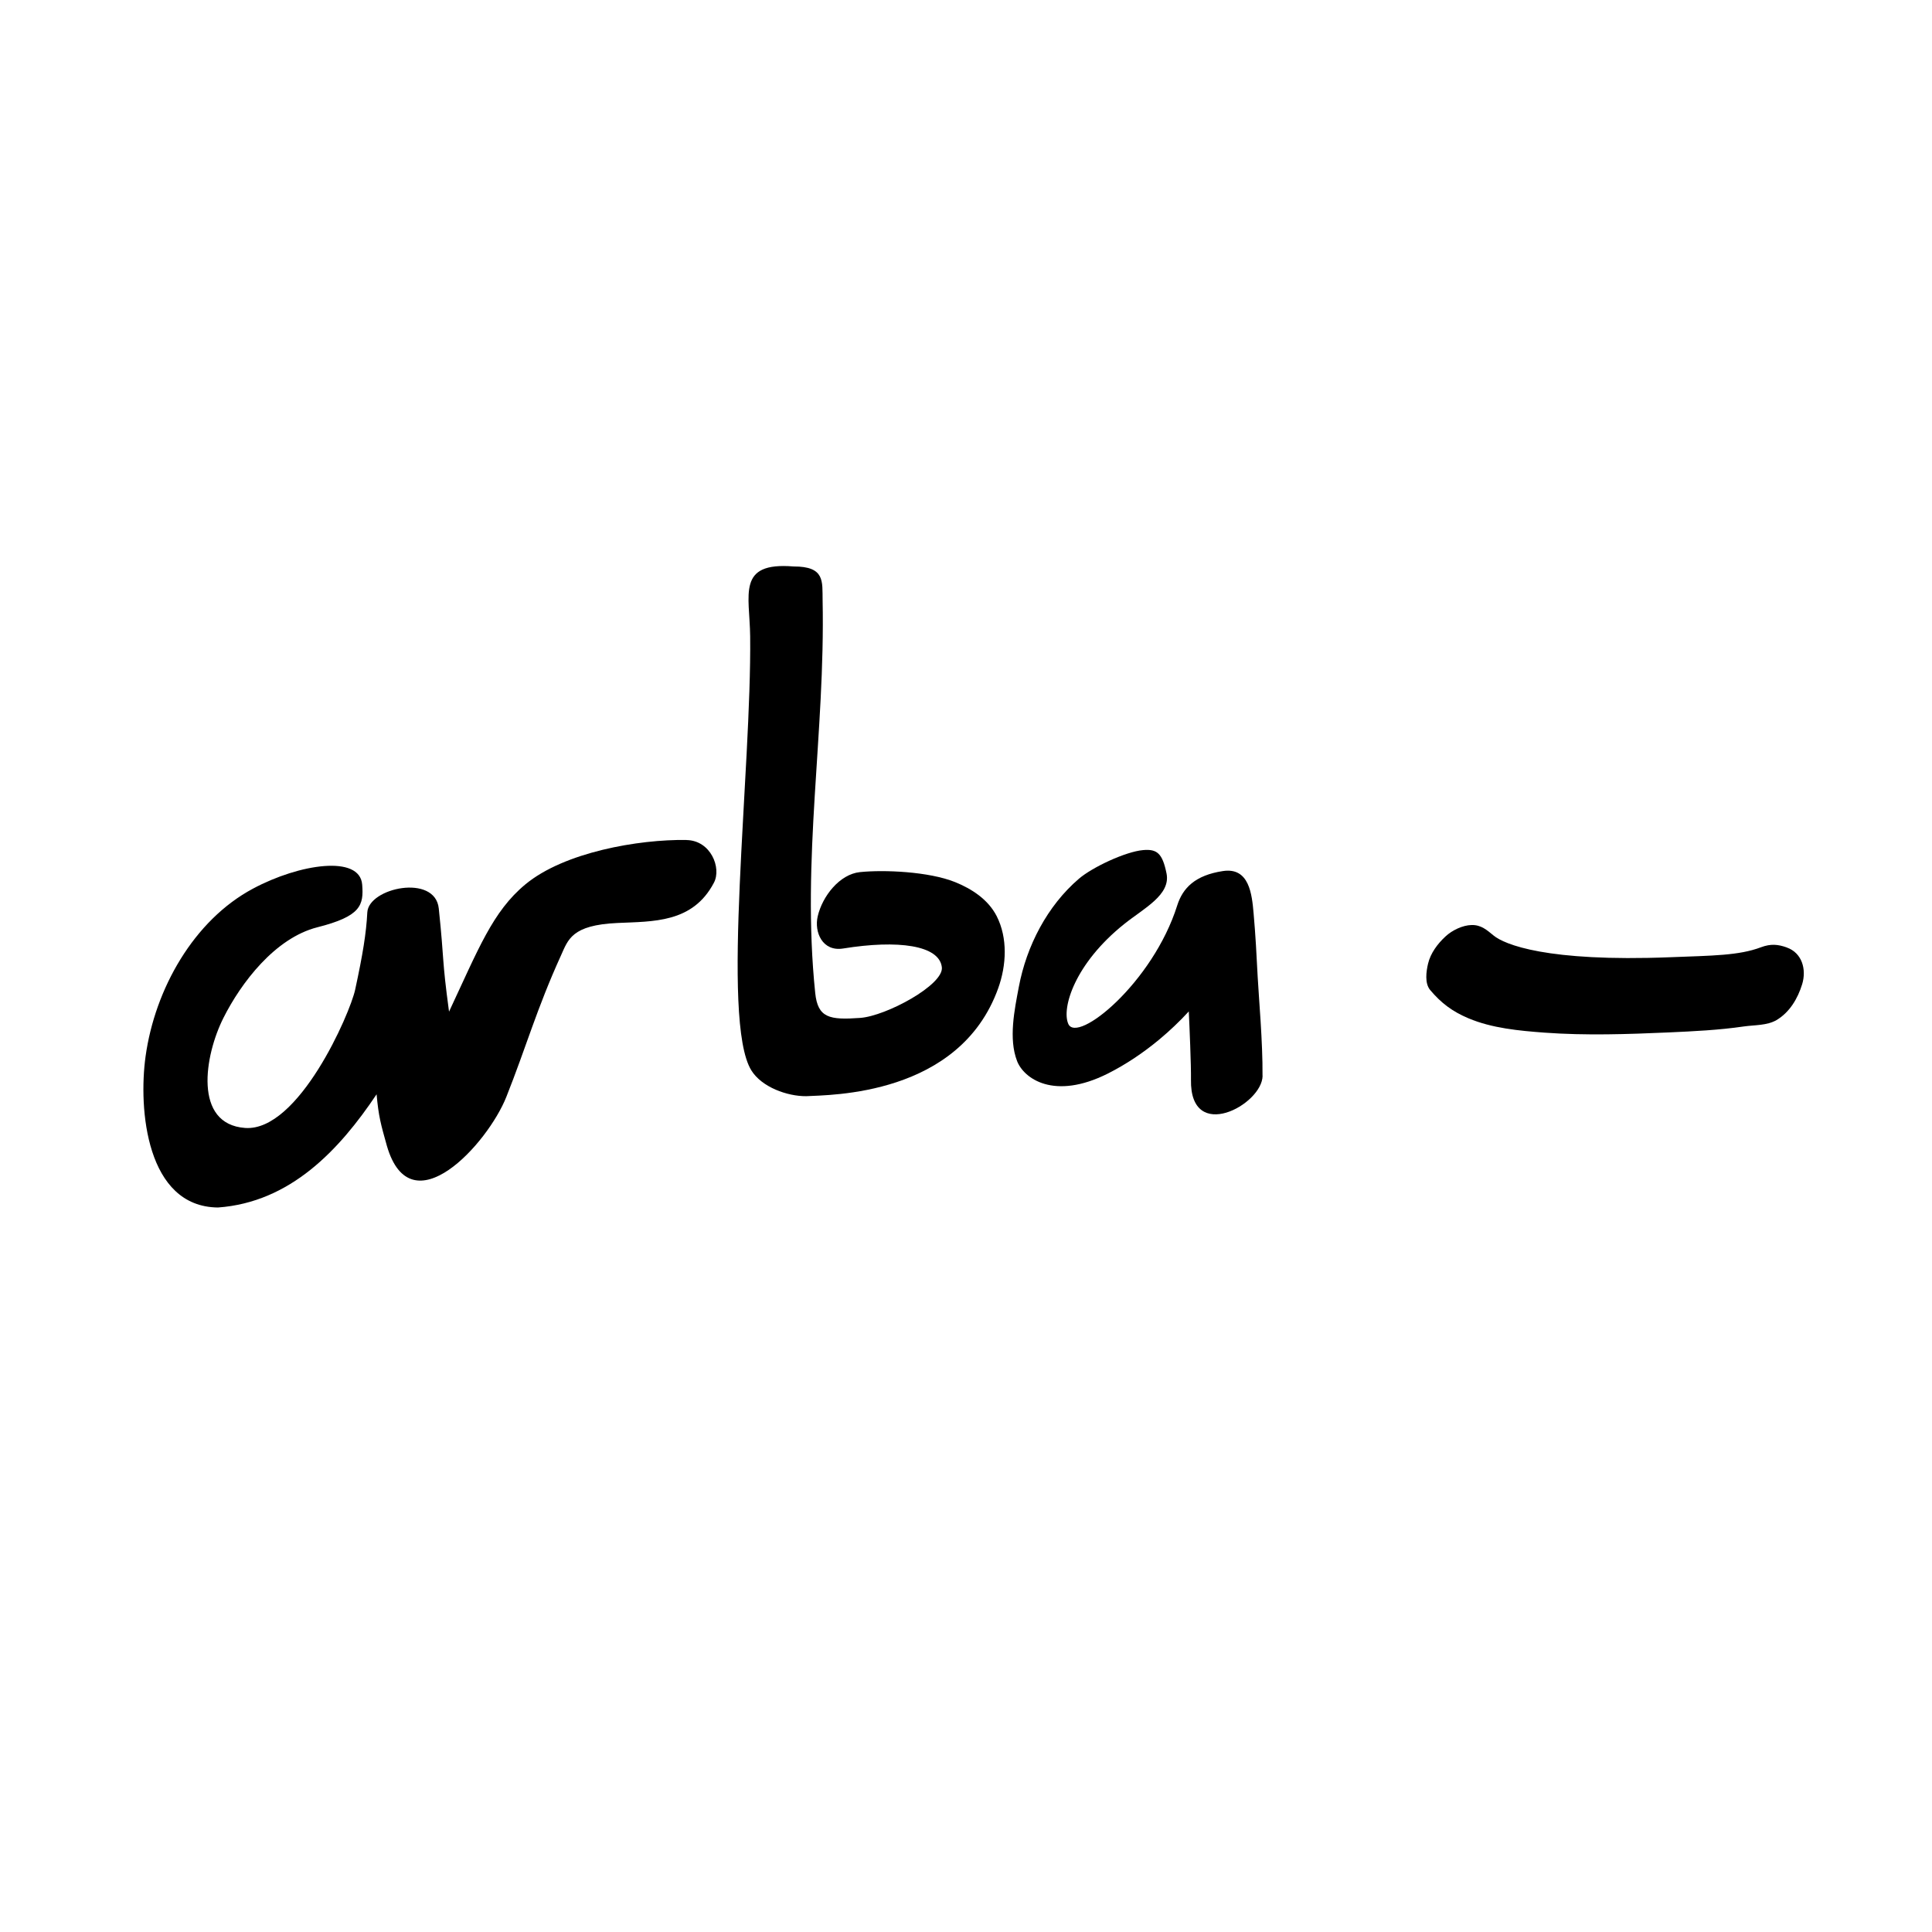<svg width="256" height="256" viewBox="0 0 256 256" fill="none" xmlns="http://www.w3.org/2000/svg">
<rect width="256" height="256" fill="white"/>
<path d="M90.96 111.3C84.62 111.21 74.78 112.91 69.62 117.18C65.27 120.78 63.39 125.76 59.5 134.05C58.52 126.8 58.9 127.64 58.14 120.38C57.66 115.75 48.84 117.63 48.67 120.9C48.53 123.65 48.07 126.47 47.06 131.14C46.37 134.33 39.56 149.96 32.48 149.46C25.59 148.96 27.09 139.86 29.62 134.85C31.93 130.26 36.42 124.3 42.05 122.87C47.82 121.41 48.21 119.95 47.99 117.21C47.68 113.26 39.7 114.44 33.52 117.75C25.67 121.94 20.53 131.05 19.29 139.97C18.32 146.96 19.39 159.91 28.88 160C38.47 159.31 44.96 152.38 49.9 145C50.17 147.98 50.46 148.95 51.27 151.85C54.46 162.78 64.63 151.54 67.09 145.35C69.72 138.74 71.12 133.66 74.32 126.63C75.29 124.49 75.74 122.58 81.81 122.3C86.52 122.08 91.79 122.33 94.6 116.96C95.63 115 94.18 111.36 90.96 111.31V111.3Z" fill="black"/>
<path d="M105.15 75.06C97.58 74.44 99.34 78.79 99.4 84.31C99.6 101.99 95.47 135.18 99.55 141.82C100.93 144.06 104.33 145.27 106.83 145.25C109.94 145.07 127.14 145.25 132.27 130.94C133.36 127.9 133.55 124.3 132.06 121.38C130.93 119.18 128.77 117.78 126.55 116.88C123.06 115.48 117.13 115.23 113.94 115.56C111.26 115.84 108.97 118.74 108.35 121.42C107.87 123.49 108.96 126.13 111.73 125.68C118.98 124.51 124.47 125.24 124.8 128.17C125.07 130.5 117.41 134.64 113.96 134.88C109.91 135.17 108.36 134.88 108.02 131.57C106.18 113.76 109.36 97.2 109 79.54C108.95 77.06 109.35 75.05 105.16 75.06" fill="black"/>
<path d="M167.29 142.54C167.33 138.08 166.79 132.14 166.65 129.45C166.51 126.65 166.36 123.84 166.11 121.04C165.89 118.5 165.54 114.89 162.04 115.42C158.35 115.98 156.72 117.67 155.99 119.97C152.76 130.22 142.72 138.38 141.55 135.66C140.65 133.58 142.39 127.7 148.96 122.44C151.58 120.34 155.15 118.58 154.57 115.73C154.03 113.08 153.32 112.48 151.48 112.64C149.15 112.84 144.75 114.91 142.97 116.43C138.76 120.04 136.02 125.35 135 130.77C134.43 133.78 133.62 137.64 134.77 140.6C135.66 142.9 139.66 145.84 146.8 142.25C149.22 141.03 151.53 139.47 153.61 137.74C154.98 136.6 156.3 135.35 157.52 134.02C157.61 135.87 157.84 141.22 157.81 143.07C157.66 151.55 167.27 146.39 167.3 142.54H167.29Z" fill="black"/>
<path d="M236.75 125.54C235.62 125.14 234.66 125.02 233.33 125.52C230.42 126.62 226.92 126.62 221.26 126.84C204.92 127.48 199.35 125.14 197.92 123.97C197 123.22 196.27 122.55 195.01 122.57C193.8 122.59 192.41 123.27 191.54 124.08C190.49 125.05 189.55 126.3 189.22 127.71C188.98 128.74 188.76 130.3 189.51 131.19C190.98 132.93 192.45 134.03 194.58 134.93C197.71 136.25 201.3 136.58 204.65 136.83C210.12 137.23 215.66 137.04 221.14 136.8C224.45 136.65 227.79 136.49 231.07 136.01C232.46 135.81 234.14 135.9 235.39 135.17C237.12 134.15 238.21 132.33 238.8 130.4C239.39 128.45 238.78 126.26 236.76 125.55L236.75 125.54Z" fill="black"/>
</svg>
